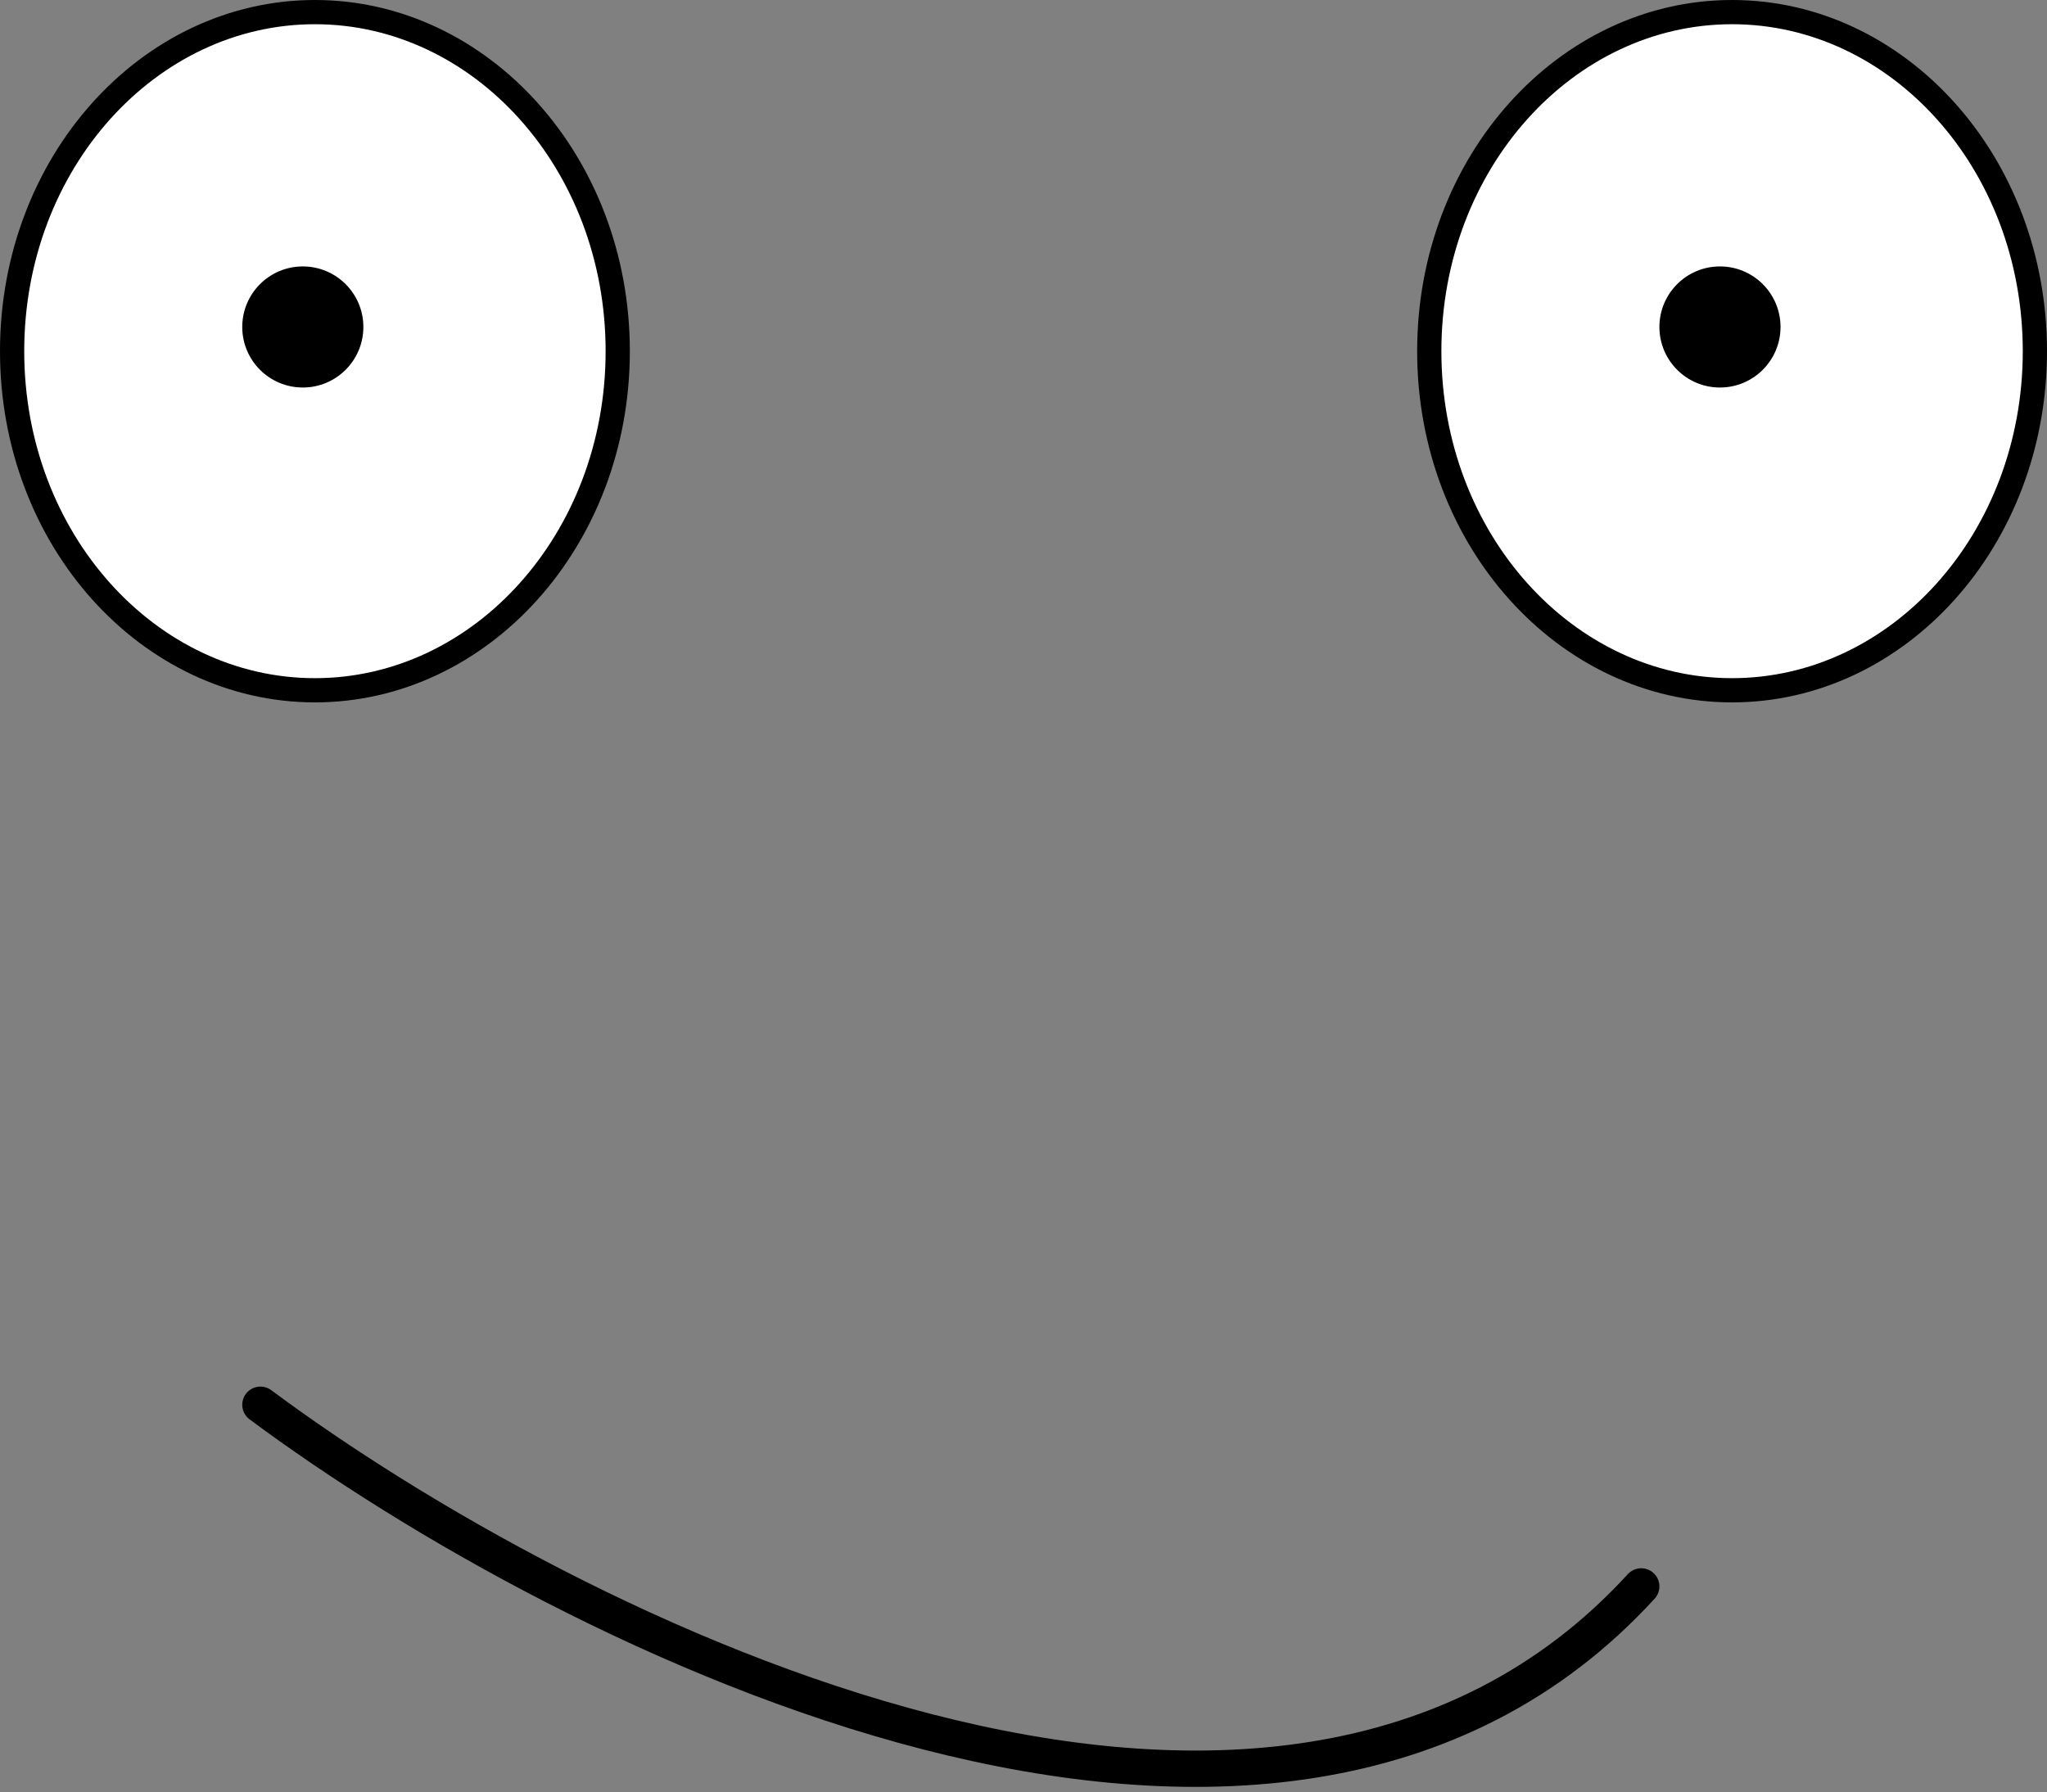 <svg width="169" height="148" viewBox="0 0 169 148" fill="none" xmlns="http://www.w3.org/2000/svg">
<rect x="0" y="0" width="169" height="148" fill="#808080" stroke="none"/>
<path id="mouth" d="M21.5 116C46.833 134.833 105.1 164.2 135.5 131" stroke="black" stroke-width="3" stroke-linecap="round"  stroke-linejoin="round"/>
<path id="left-eye" d="M51 29C51 44.569 39.707 57 26 57C12.293 57 1 44.569 1 29C1 13.431 12.293 1 26 1C39.707 1 51 13.431 51 29Z" fill="white" stroke="black" stroke-width="2"/>
<path id="left-eye-dot"  d="M30 27C30 29.761 27.761 32 25 32C22.239 32 20 29.761 20 27C20 24.239 22.239 22 25 22C27.761 22 30 24.239 30 27Z" fill="black"/>
<path id="right-eye" d="M168 29C168 44.569 156.707 57 143 57C129.293 57 118 44.569 118 29C118 13.431 129.293 1 143 1C156.707 1 168 13.431 168 29Z" fill="white" stroke="black" stroke-width="2"/>
<path id="right-eye-dot" d="M147 27C147 29.761 144.761 32 142 32C139.239 32 137 29.761 137 27C137 24.239 139.239 22 142 22C144.761 22 147 24.239 147 27Z" fill="black"/>
</svg>

